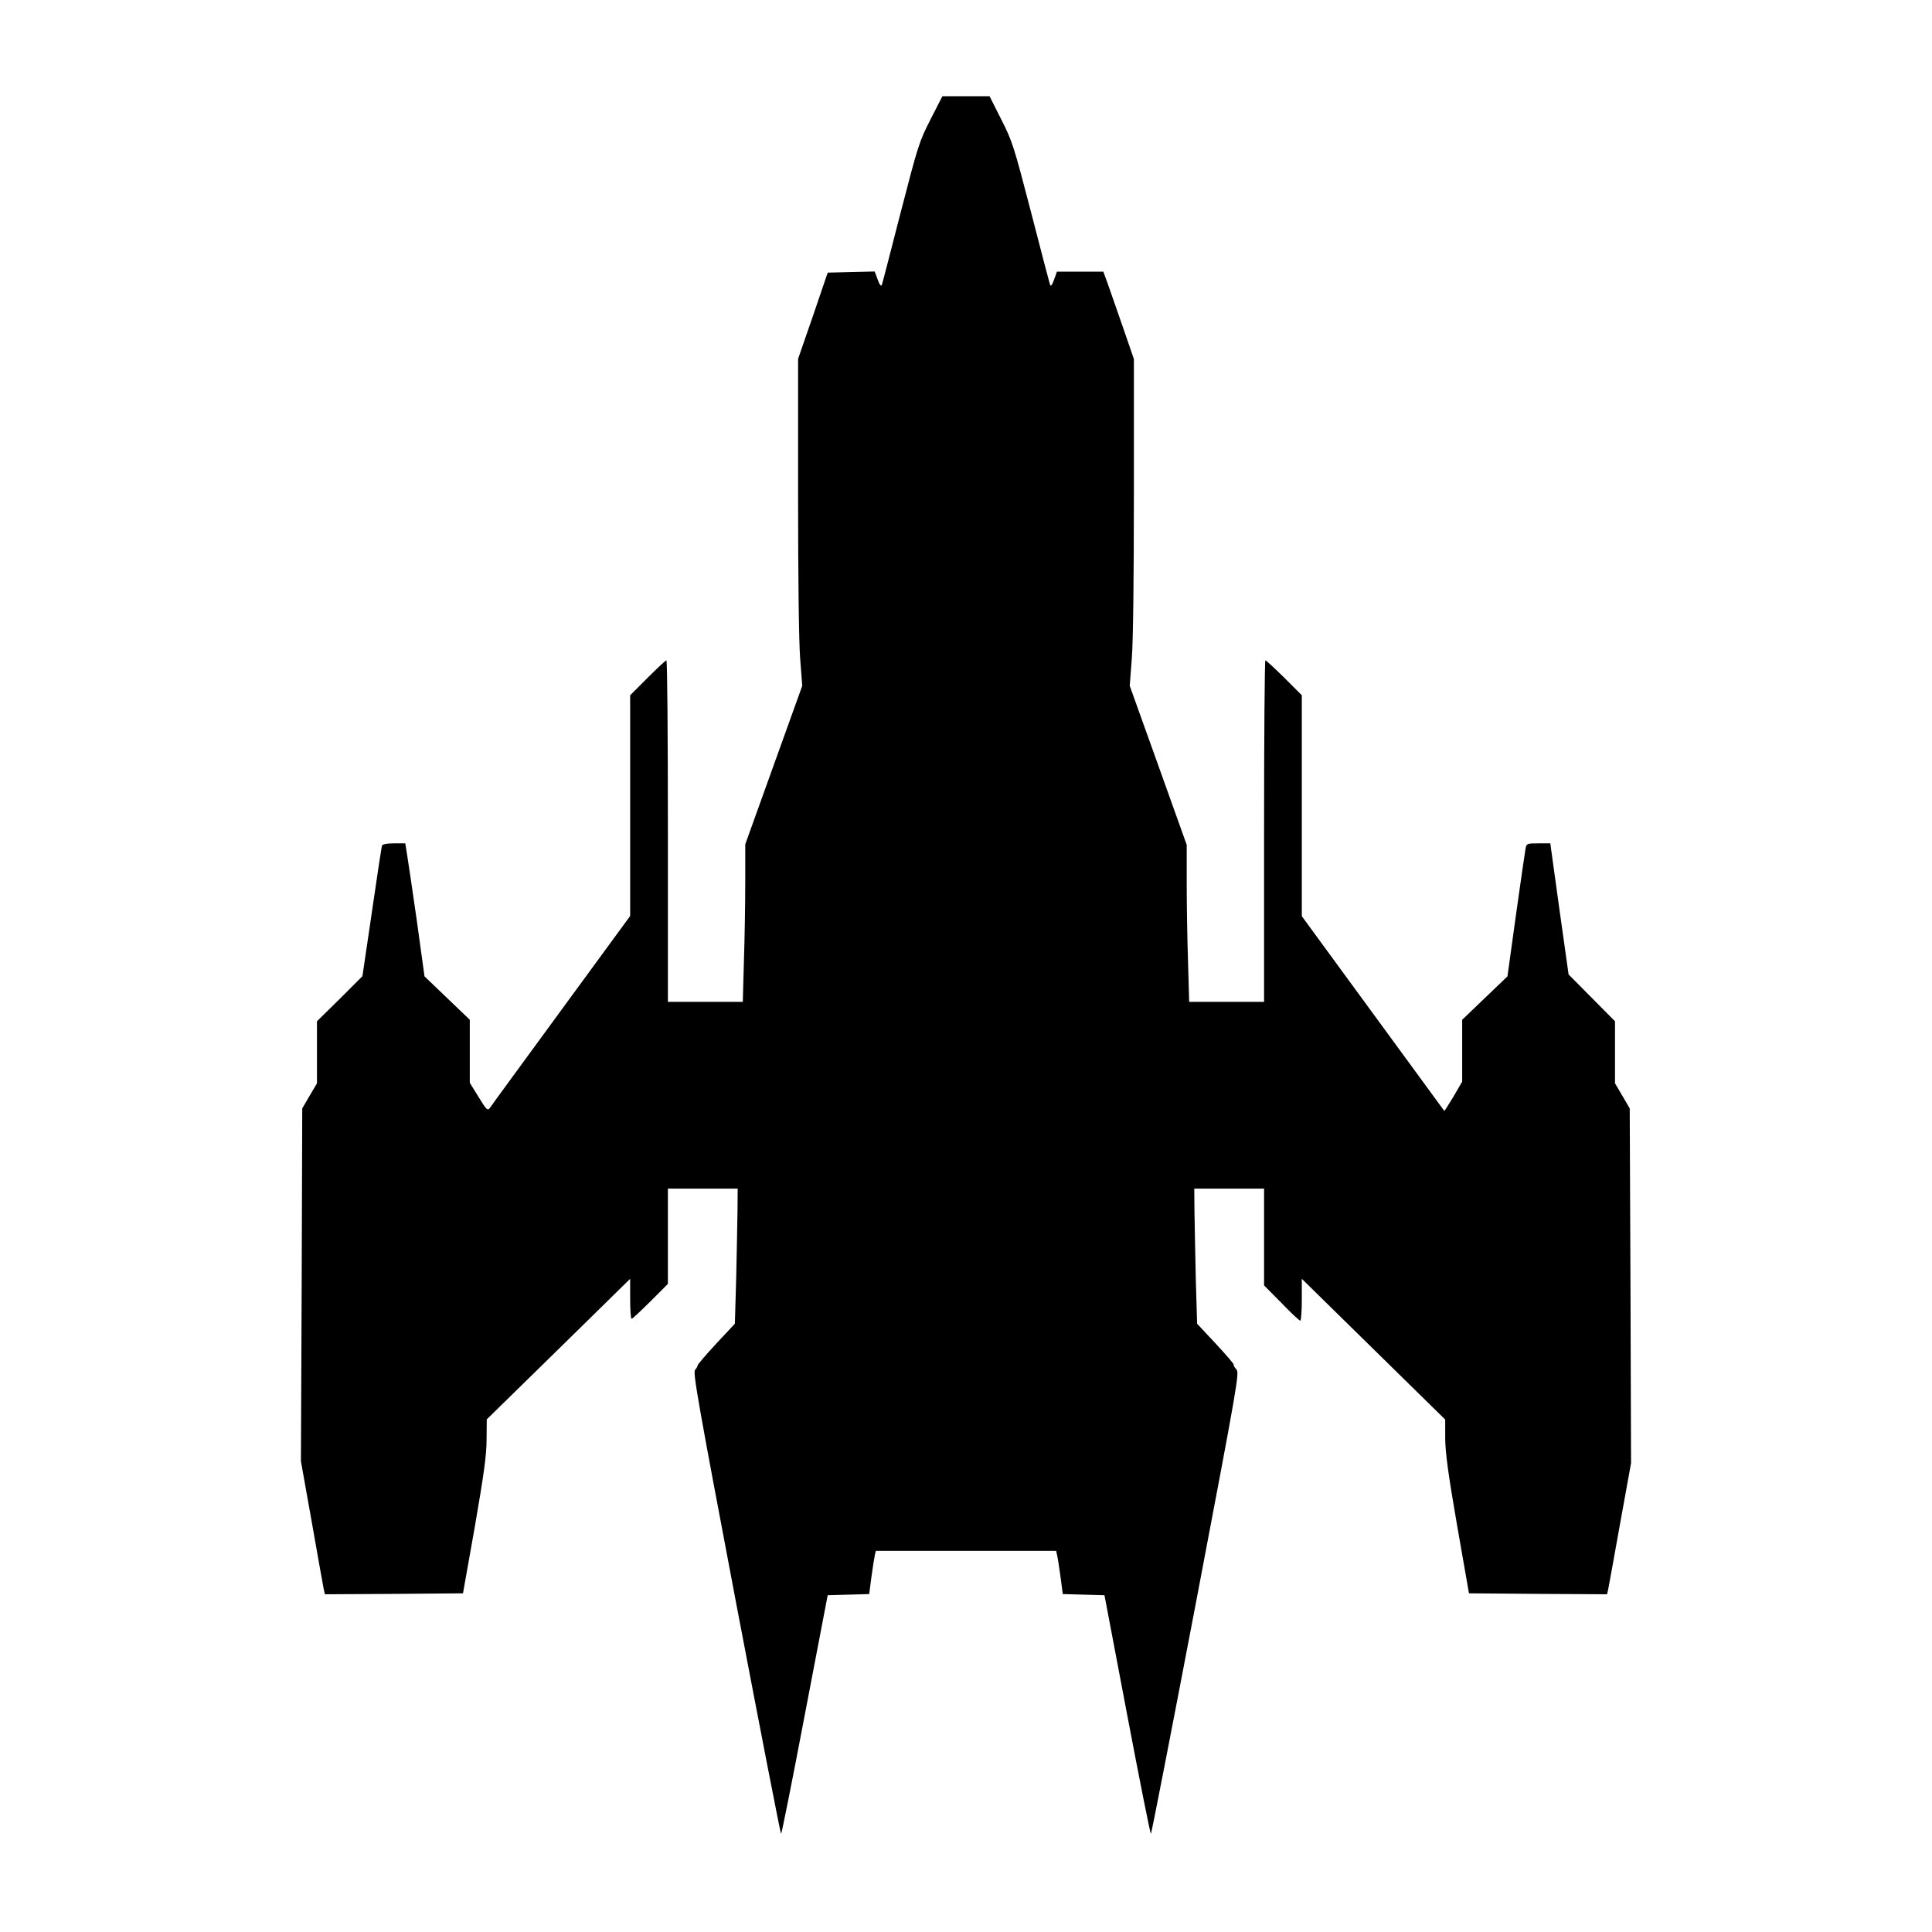 <?xml version="1.0" standalone="no"?>
<!DOCTYPE svg PUBLIC "-//W3C//DTD SVG 20010904//EN"
 "http://www.w3.org/TR/2001/REC-SVG-20010904/DTD/svg10.dtd">
<svg version="1.0" xmlns="http://www.w3.org/2000/svg"
 width="1024pt" height="1024pt" viewBox="0 0 1024 1024"
 preserveAspectRatio="xMidYMid meet">
<g transform="translate(0,1024) scale(0.1,-0.1)"
fill="#000000" stroke="none">
<path d="M4932 9607 c-60 -117 -66 -137 -158 -492 -52 -203 -97 -377 -100
-385 -4 -10 -12 0 -22 28 l-16 43 -124 -3 -125 -3 -78 -229 -79 -228 0 -722
c0 -438 4 -778 11 -866 l11 -145 -151 -420 -151 -420 0 -200 c0 -110 -3 -298
-7 -417 l-6 -218 -199 0 -198 0 0 905 c0 498 -3 905 -8 905 -4 0 -49 -42 -100
-93 l-92 -92 0 -585 0 -585 -366 -500 c-201 -275 -372 -508 -378 -518 -12 -15
-18 -9 -59 58 l-47 76 0 167 0 167 -120 115 -120 115 -40 290 c-23 160 -46
318 -52 353 l-10 62 -59 0 c-39 0 -61 -4 -64 -12 -3 -7 -27 -166 -54 -353
l-50 -339 -120 -120 -121 -119 0 -164 0 -165 -39 -66 -39 -67 -3 -935 -4 -935
58 -325 c31 -179 60 -337 63 -353 l6 -27 366 2 366 3 63 355 c48 278 62 378
62 461 l1 106 380 372 380 373 0 -106 c0 -58 3 -106 8 -106 4 0 49 42 100 93
l92 92 0 253 0 252 185 0 185 0 -1 -117 c-1 -65 -4 -226 -7 -359 l-7 -240 -99
-106 c-54 -58 -98 -110 -98 -114 0 -5 -6 -16 -14 -25 -12 -14 15 -167 218
-1237 128 -672 235 -1222 238 -1222 3 0 60 285 126 633 l121 632 110 3 110 3
12 92 c7 51 15 102 18 115 l5 22 478 0 478 0 5 -23 c3 -12 11 -63 18 -114 l12
-92 110 -3 111 -3 120 -632 c66 -348 123 -633 126 -633 3 0 110 550 238 1221
224 1178 232 1223 215 1241 -10 11 -16 22 -14 25 2 3 -41 53 -95 111 l-99 106
-7 240 c-3 133 -6 294 -7 359 l-1 117 185 0 185 0 0 -256 0 -257 92 -93 c50
-52 95 -94 100 -94 4 0 8 50 8 111 l0 111 380 -373 380 -373 0 -100 c1 -78 15
-183 63 -461 l63 -360 366 -3 366 -2 6 27 c3 16 32 172 63 348 l58 320 -3 940
-4 940 -39 67 -39 66 0 165 0 164 -123 124 -123 124 -49 348 -48 347 -63 0
c-60 0 -63 -1 -68 -27 -3 -16 -26 -174 -51 -353 l-45 -325 -120 -115 -120
-115 0 -164 0 -164 -46 -79 c-26 -43 -48 -78 -49 -76 -1 2 -172 235 -379 518
l-376 514 0 586 0 585 -93 93 c-51 50 -96 92 -100 92 -4 0 -7 -407 -7 -905 l0
-905 -198 0 -199 0 -6 212 c-4 116 -7 303 -7 416 l0 204 -151 422 -151 421 11
145 c7 89 11 422 11 866 l0 721 -60 174 c-33 96 -70 200 -81 232 l-21 57 -123
0 -123 0 -15 -42 c-10 -28 -17 -38 -21 -28 -3 8 -49 182 -101 385 -91 350 -99
376 -158 492 l-62 123 -125 0 -125 0 -63 -123z"/>
</g>
</svg>
